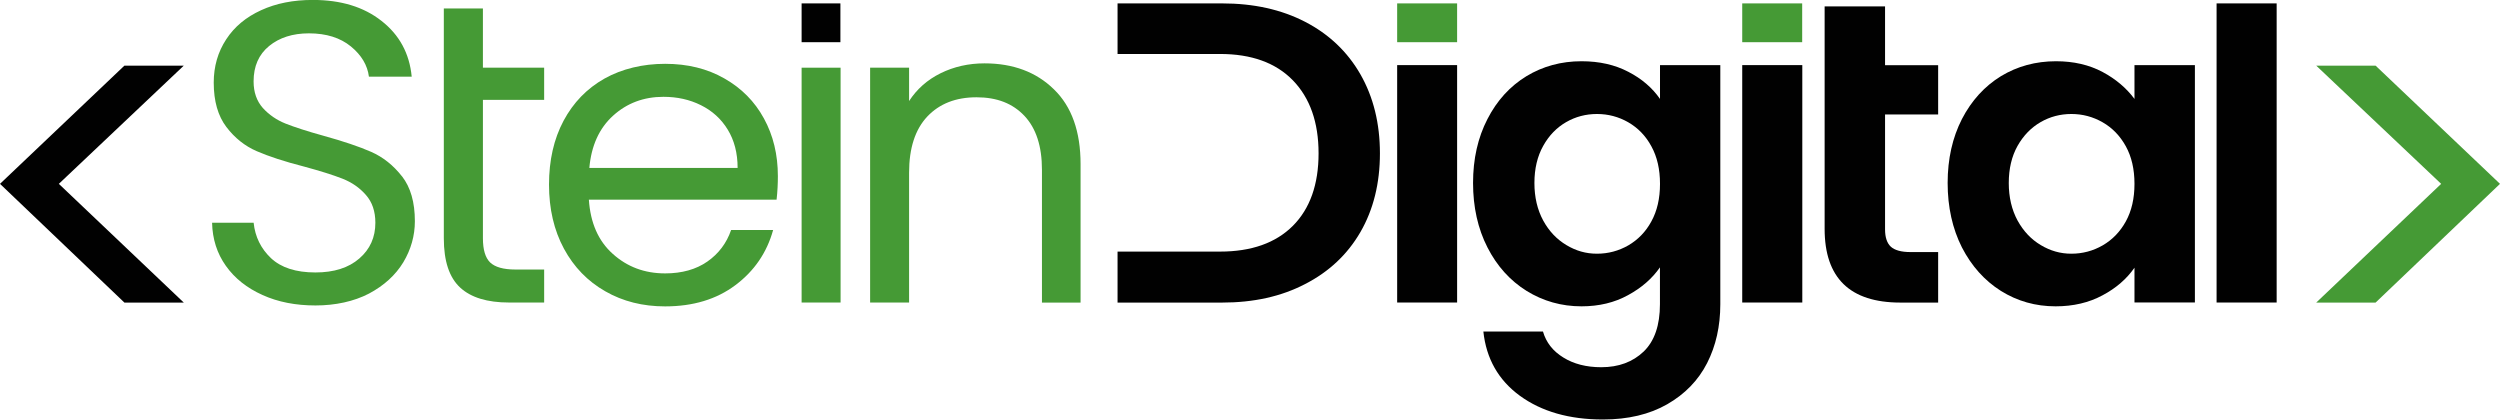 <?xml version="1.0" encoding="UTF-8"?>
<svg id="uuid-16151a7d-07bc-4393-acd8-bcaaff225958" data-name="Ebene 1" xmlns="http://www.w3.org/2000/svg" viewBox="0 0 426.58 71.6">
  <defs>
    <style>
      .uuid-9a3440ef-87eb-4632-8e38-de6c2b1fb0d8 {
        fill: #459a35;
      }

      .uuid-84c7703c-4879-4d31-93de-776dc6239e4a {
        fill: #010101;
      }
    </style>
  </defs>
  <path class="uuid-9a3440ef-87eb-4632-8e38-de6c2b1fb0d8" d="M68.59,30.09c-1.47-1.88-3.22-3.28-5.26-4.18-2.05-.9-4.76-1.81-8.12-2.74-2.79-.77-4.93-1.47-6.48-2.08-1.53-.61-2.82-1.5-3.88-2.66-1.04-1.18-1.58-2.68-1.58-4.54,0-2.59.88-4.59,2.65-6.04,1.75-1.43,4.02-2.16,6.79-2.16,2.98,0,5.36.76,7.17,2.24,1.8,1.48,2.82,3.2,3.07,5.15h7.3c-.38-3.96-2.1-7.13-5.15-9.51-3.04-2.4-6.95-3.58-11.73-3.58-3.33,0-6.26.58-8.81,1.75-2.57,1.17-4.56,2.82-5.96,4.97-1.42,2.16-2.13,4.62-2.13,7.39,0,3.17.73,5.69,2.16,7.57,1.43,1.88,3.17,3.26,5.19,4.13,2.03.88,4.73,1.77,8.09,2.63,2.73.74,4.9,1.42,6.51,2.05,1.61.63,2.95,1.56,4.02,2.79,1.07,1.21,1.61,2.79,1.61,4.74,0,2.49-.91,4.52-2.74,6.1-1.83,1.59-4.32,2.38-7.49,2.38-3.33,0-5.85-.82-7.58-2.44-1.72-1.64-2.71-3.64-2.96-6.04h-7.09c.06,2.77.84,5.23,2.35,7.35,1.51,2.13,3.59,3.78,6.26,4.98,2.65,1.2,5.66,1.78,9.03,1.78s6.56-.68,9.14-2.03c2.57-1.37,4.52-3.15,5.85-5.34,1.31-2.19,1.97-4.54,1.97-7.01,0-3.23-.73-5.77-2.19-7.65Z"/>
  <path class="uuid-9a3440ef-87eb-4632-8e38-de6c2b1fb0d8" d="M92.85,17.04v-5.49h-10.45V1.45h-6.67v39.2c0,3.91.93,6.7,2.79,8.42,1.84,1.7,4.62,2.55,8.34,2.55h5.99v-5.63h-4.9c-2.05,0-3.48-.41-4.32-1.21-.82-.8-1.23-2.18-1.23-4.13v-23.61h10.45Z"/>
  <path class="uuid-9a3440ef-87eb-4632-8e38-de6c2b1fb0d8" d="M132.73,30.05c0-3.66-.79-6.94-2.38-9.84-1.58-2.9-3.83-5.17-6.76-6.83-2.92-1.67-6.29-2.49-10.09-2.49s-7.35.84-10.36,2.52c-2.99,1.69-5.31,4.08-6.98,7.2-1.66,3.12-2.48,6.75-2.48,10.89s.85,7.79,2.55,10.94c1.7,3.14,4.05,5.56,7.06,7.27,2.99,1.72,6.4,2.57,10.2,2.57,4.78,0,8.78-1.21,12-3.63,3.22-2.41,5.36-5.55,6.43-9.4h-7.17c-.77,2.24-2.13,4.04-4.05,5.38-1.92,1.34-4.34,2.02-7.2,2.02-3.52,0-6.49-1.12-8.95-3.34-2.47-2.21-3.81-5.3-4.07-9.24h32.03c.16-1.42.22-2.76.22-4.04ZM100.56,28.66c.33-3.8,1.69-6.78,4.05-8.92,2.36-2.14,5.23-3.22,8.59-3.22,2.35,0,4.48.47,6.4,1.43,1.92.95,3.45,2.33,4.57,4.16,1.12,1.83,1.69,4,1.69,6.54h-25.3Z"/>
  <rect class="uuid-9a3440ef-87eb-4632-8e38-de6c2b1fb0d8" x="136.78" y="11.55" width="6.65" height="40.07"/>
  <path class="uuid-9a3440ef-87eb-4632-8e38-de6c2b1fb0d8" d="M179.83,15.24c-3.01-2.95-6.97-4.43-11.84-4.43-2.73,0-5.23.57-7.5,1.69-2.27,1.12-4.05,2.71-5.37,4.74v-5.69h-6.65v40.07h6.65v-22.16c0-4.19,1.04-7.38,3.11-9.58,2.08-2.19,4.87-3.28,8.39-3.28s6.18,1.06,8.18,3.17c2,2.13,2.99,5.19,2.99,9.19v22.67h6.59v-23.63c0-5.55-1.51-9.81-4.54-12.75Z"/>
  <path class="uuid-84c7703c-4879-4d31-93de-776dc6239e4a" d="M232.13,12.68c-2.22-3.87-5.38-6.86-9.44-8.96-4.07-2.1-8.78-3.14-14.16-3.14h-17.84v8.63h17.48c5.36,0,9.5,1.49,12.43,4.49,2.92,3.01,4.39,7.16,4.39,12.47s-1.47,9.44-4.39,12.37c-2.93,2.92-7.07,4.39-12.43,4.39h-17.48v8.7h17.84c5.38,0,10.09-1.04,14.16-3.16,4.06-2.08,7.22-5.04,9.44-8.87,2.21-3.83,3.33-8.31,3.33-13.43s-1.12-9.62-3.33-13.49Z"/>
  <rect class="uuid-84c7703c-4879-4d31-93de-776dc6239e4a" x="238.4" y="11.11" width="10.23" height="40.51"/>
  <path class="uuid-84c7703c-4879-4d31-93de-776dc6239e4a" d="M283.25,11.11v5.77c-1.31-1.89-3.12-3.45-5.41-4.63-2.29-1.2-4.95-1.8-7.98-1.8-3.45,0-6.59.85-9.4,2.55-2.81,1.72-5.03,4.15-6.65,7.31-1.64,3.17-2.46,6.81-2.46,10.91s.82,7.8,2.46,11c1.62,3.18,3.86,5.66,6.68,7.42,2.84,1.75,5.96,2.63,9.36,2.63,2.98,0,5.63-.63,7.95-1.91,2.32-1.26,4.13-2.85,5.44-4.74v6.29c0,3.59-.93,6.29-2.77,8.07-1.86,1.78-4.27,2.68-7.24,2.68-2.54,0-4.7-.55-6.48-1.66-1.78-1.09-2.93-2.57-3.47-4.43h-10.17c.49,4.63,2.57,8.29,6.24,10.97,3.69,2.68,8.4,4.04,14.16,4.04,4.29,0,7.95-.87,10.97-2.6s5.3-4.07,6.81-7.03c1.5-2.95,2.25-6.29,2.25-10.04V11.11h-10.31ZM281.78,37.77c-.96,1.78-2.29,3.14-3.94,4.1-1.66.95-3.44,1.42-5.34,1.42s-3.59-.49-5.22-1.47c-1.64-.98-2.96-2.36-3.96-4.19-.99-1.83-1.5-3.97-1.5-6.4s.5-4.56,1.5-6.34c.99-1.78,2.3-3.12,3.91-4.05,1.61-.93,3.37-1.39,5.27-1.39s3.69.47,5.34,1.42c1.65.95,2.98,2.32,3.94,4.1.98,1.78,1.47,3.91,1.47,6.4s-.49,4.62-1.47,6.4Z"/>
  <rect class="uuid-84c7703c-4879-4d31-93de-776dc6239e4a" x="297.28" y="11.11" width="10.25" height="40.51"/>
  <path class="uuid-84c7703c-4879-4d31-93de-776dc6239e4a" d="M330.71,19.52v-8.4h-9.06V1.09h-10.31v37.96c0,8.39,4.32,12.58,12.94,12.58h6.43v-8.62h-4.74c-1.56,0-2.68-.32-3.33-.91-.66-.61-.99-1.61-.99-2.96v-19.61h9.06Z"/>
  <path class="uuid-84c7703c-4879-4d31-93de-776dc6239e4a" d="M364.21,11.11v5.77c-1.37-1.84-3.18-3.39-5.45-4.6-2.27-1.21-4.92-1.83-7.93-1.83-3.47,0-6.6.85-9.41,2.55-2.79,1.72-5.01,4.15-6.65,7.31-1.62,3.17-2.44,6.81-2.44,10.91s.82,7.8,2.44,11c1.64,3.18,3.86,5.66,6.65,7.42,2.81,1.75,5.91,2.63,9.33,2.63,3.03,0,5.69-.63,8.01-1.88,2.32-1.23,4.13-2.81,5.45-4.71v5.93h10.31V11.11h-10.31ZM362.74,37.77c-.98,1.78-2.3,3.14-3.96,4.1-1.65.95-3.44,1.42-5.33,1.42s-3.59-.49-5.23-1.47c-1.64-.98-2.95-2.36-3.96-4.19-.99-1.83-1.5-3.97-1.5-6.4s.5-4.56,1.5-6.34c1.01-1.78,2.32-3.12,3.93-4.05,1.61-.93,3.36-1.39,5.26-1.39s3.67.47,5.33,1.42c1.66.95,2.98,2.32,3.96,4.1.98,1.78,1.47,3.91,1.47,6.4s-.49,4.62-1.47,6.4Z"/>
  <path class="uuid-84c7703c-4879-4d31-93de-776dc6239e4a" d="M378.22.58v51.04h10.25V.58h-10.25Z"/>
  <rect class="uuid-9a3440ef-87eb-4632-8e38-de6c2b1fb0d8" x="238.4" y=".58" width="10.23" height="6.62"/>
  <rect class="uuid-9a3440ef-87eb-4632-8e38-de6c2b1fb0d8" x="297.28" y=".58" width="10.23" height="6.62"/>
  <rect class="uuid-84c7703c-4879-4d31-93de-776dc6239e4a" x="136.78" y=".58" width="6.62" height="6.62"/>
  <path class="uuid-84c7703c-4879-4d31-93de-776dc6239e4a" d="M21.23,51.63L0,31.37,21.23,11.2h10.13L10.04,31.37l21.32,20.26h-10.13Z"/>
  <path class="uuid-9a3440ef-87eb-4632-8e38-de6c2b1fb0d8" d="M395.22,51.63l21.32-20.26-21.32-20.17h10.13s21.23,20.17,21.23,20.17l-21.23,20.26h-10.13Z"/>
</svg>
